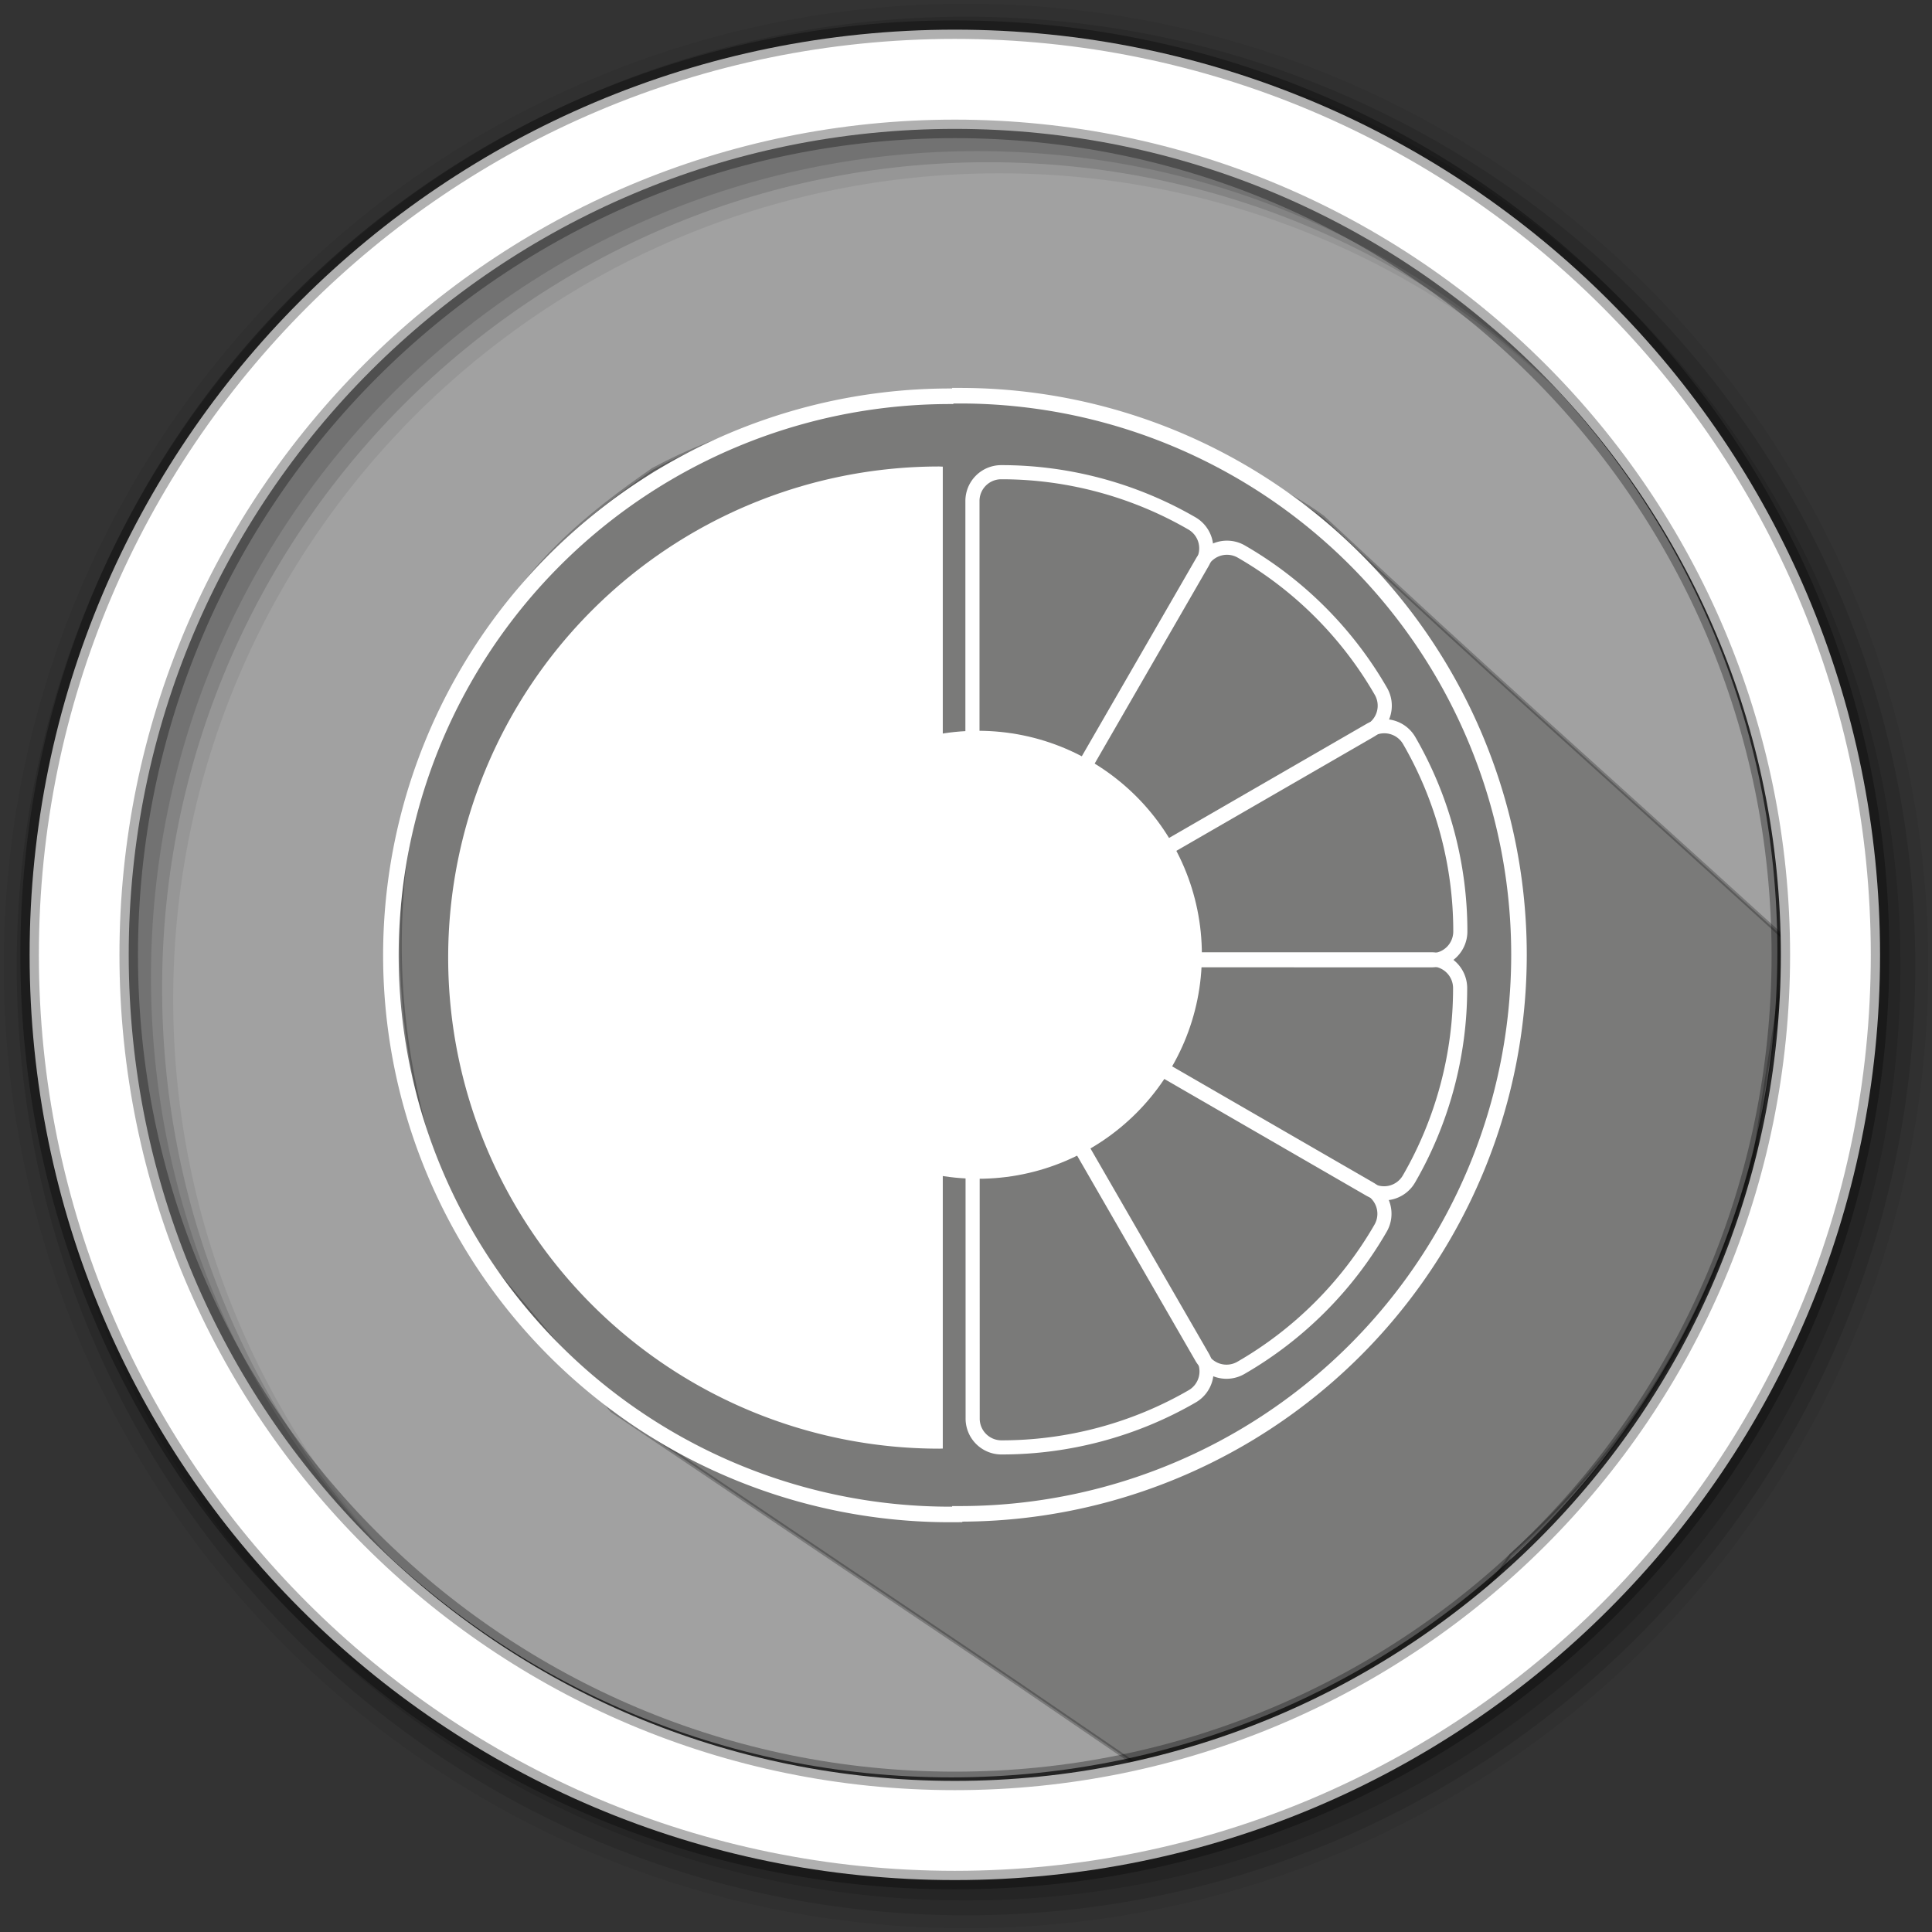 <svg height="512" viewBox="0 0 512 512" width="512" xmlns="http://www.w3.org/2000/svg">
 <rect x="0" y="0" width="512" height="512" fill="#333333" stroke="none"/>
 <path d="m471.024 252.124c0 120.9-98.01 218.9-218.9 218.9-120.9 0-218.9-98.01-218.9-218.9 0-120.9 98.01-218.9 218.9-218.9 120.9 0 218.9 98.01 218.9 218.9" fill="#a1a1a1" fill-rule="evenodd"/>
 <path d="m120.38 323.836l41.793 49.976c110.357 74.501 81.809 54.768 137.133 92.616.957 3.827 75.672-13.752 101.123-54.264 30.316-27.1 52.688-61.766 64.673-106.324l8.809-56.267c-62.236-56.677-74.261-66.687-123.361-112.503-19.156-14.319-80.535-39.728-118.068-29.832-20.569 2.234-40.424 7.009-59.442 17.243-17.283 12.063-33.992 25.275-45.684 48.519-10.262 18.333-19.248 40.334-20.822 63.011-2.154 28.436 1.754 54.652 13.846 87.824z" fill="#070600" fill-rule="evenodd" opacity=".25" stroke="#000000"/>
 <path d="m256 1c-140.83 0-255 114.17-255 255 0 140.83 114.17 255 255 255 140.83 0 255-114.17 255-255 0-140.83-114.17-255-255-255m8.827 44.931c120.9 0 218.9 98 218.9 218.9 0 120.9-98 218.9-218.9 218.9-120.9 0-218.93-98-218.93-218.9 0-120.9 98.03-218.9 218.93-218.9" fill-opacity=".067" fill-rule="evenodd"/>
 <g fill-opacity=".129" fill-rule="evenodd">
  <path d="m256 4.433c-138.94 0-251.57 112.63-251.57 251.57 0 138.94 112.63 251.57 251.57 251.57 138.94 0 251.57-112.63 251.57-251.57 0-138.94-112.63-251.57-251.57-251.57m5.885 38.556c120.9 0 218.9 98 218.9 218.9 0 120.9-98 218.9-218.9 218.9-120.9 0-218.93-98-218.93-218.9 0-120.9 98.03-218.9 218.93-218.9"/>
  <path d="m256 8.356c-136.77 0-247.64 110.87-247.64 247.64 0 136.77 110.87 247.64 247.64 247.64 136.77 0 247.64-110.87 247.64-247.64 0-136.77-110.87-247.64-247.64-247.64m2.942 31.691c120.9 0 218.9 98 218.9 218.9 0 120.9-98 218.9-218.9 218.9-120.9 0-218.93-98-218.93-218.9 0-120.9 98.03-218.9 218.93-218.9"/>
 </g>
 <path d="m253.04 7.859c-135.42 0-245.19 109.78-245.19 245.19 0 135.42 109.78 245.19 245.19 245.19 135.42 0 245.19-109.78 245.19-245.19 0-135.42-109.78-245.19-245.19-245.19zm0 26.297c120.9 0 218.9 98 218.9 218.9 0 120.9-98 218.9-218.9 218.9-120.9 0-218.93-98-218.93-218.9 0-120.9 98.03-218.9 218.93-218.9z" fill="#ffffff" fill-rule="evenodd" stroke="#000000" stroke-opacity=".31" stroke-width="4.904"/>
 <g transform="matrix(1.191 0 0 1.191 -68.308 -24.532)">
  <circle cx="274.943" cy="233.046" fill="#ffffff" r="48.615" stroke="#ffffff" stroke-width="2.452"/>
  <path d="m270.943 108.645a124.401 124.401 0 0 1 124.401 124.401 124.401 124.401 0 0 1 -124.401 124.401" fill="none" stroke="#ffffff" stroke-linecap="square" stroke-linejoin="round" stroke-width="3.463"/>
  <path d="m64 59.82a4.181 4.181 0 0 0 -2.09 7.799l44.375 25.625a4.181 4.181 0 0 0 5.707-1.525c4.858-8.389 7.45-18.025 7.438-27.725a4.181 4.181 0 0 0 -4.18-4.174z" fill="none" stroke="#ffffff" stroke-linejoin="round" stroke-width="2.052" transform="matrix(.766 1.327 -1.326 .766 316.008 123.79)"/>
  <path d="m64 59.82a4.181 4.181 0 0 0 -2.09 7.799l44.375 25.625a4.181 4.181 0 0 0 5.707-1.525c4.858-8.389 7.45-18.025 7.438-27.725a4.181 4.181 0 0 0 -4.18-4.174z" fill="none" stroke="#ffffff" stroke-linejoin="round" stroke-width="2.052" transform="matrix(1.326 .766 -.766 1.327 255.21 117.471)"/>
  <path d="m64 59.82a4.181 4.181 0 0 0 -2.09 7.799l44.375 25.625a4.181 4.181 0 0 0 5.707-1.525c4.858-8.389 7.45-18.025 7.438-27.725a4.181 4.181 0 0 0 -4.18-4.174z" fill="none" stroke="#ffffff" stroke-linejoin="round" stroke-width="2.052" transform="matrix(1.531 0 0 1.532 199.4 142.419)"/>
  <path d="m64 59.82a4.181 4.181 0 0 0 -2.09 7.799l44.375 25.625a4.181 4.181 0 0 0 5.707-1.525c4.858-8.389 7.45-18.025 7.438-27.725a4.181 4.181 0 0 0 -4.18-4.174z" fill="none" stroke="#ffffff" stroke-linejoin="round" stroke-width="2.052" transform="matrix(1.326 -.766 .766 1.327 163.533 191.948)"/>
  <path d="m64 59.82a4.181 4.181 0 0 0 -2.09 7.799l44.375 25.625a4.181 4.181 0 0 0 5.707-1.525c4.858-8.389 7.45-18.025 7.438-27.725a4.181 4.181 0 0 0 -4.18-4.174z" fill="none" stroke="#ffffff" stroke-linejoin="round" stroke-width="2.052" transform="matrix(.766 -1.327 1.326 .766 157.218 252.787)"/>
  <path d="m64 59.82a4.181 4.181 0 0 0 -2.09 7.799l44.375 25.625a4.181 4.181 0 0 0 5.707-1.525c4.858-8.389 7.45-18.025 7.438-27.725a4.181 4.181 0 0 0 -4.18-4.174z" fill="none" stroke="#ffffff" stroke-linejoin="round" stroke-width="2.052" transform="matrix(0 -1.532 1.531 0 182.149 308.635)"/>
  <path d="m-266.855-359.711a124.401 124.401 0 0 1 124.401 124.401 124.401 124.401 0 0 1 -124.401 124.401" fill="none" stroke="#ffffff" stroke-linecap="square" stroke-linejoin="round" stroke-width="3.463" transform="matrix(-1 .008 -.008 -1 0 0)"/>
  <path d="m266.348 124.396a109.274 109.274 0 0 0 -109.271 109.271 109.274 109.274 0 0 0 109.271 109.275 109.274 109.274 0 0 0 .786-.026v-218.482a109.274 109.274 0 0 0 -.786-.038z" fill="#ffffff"/>
 </g>
</svg>
